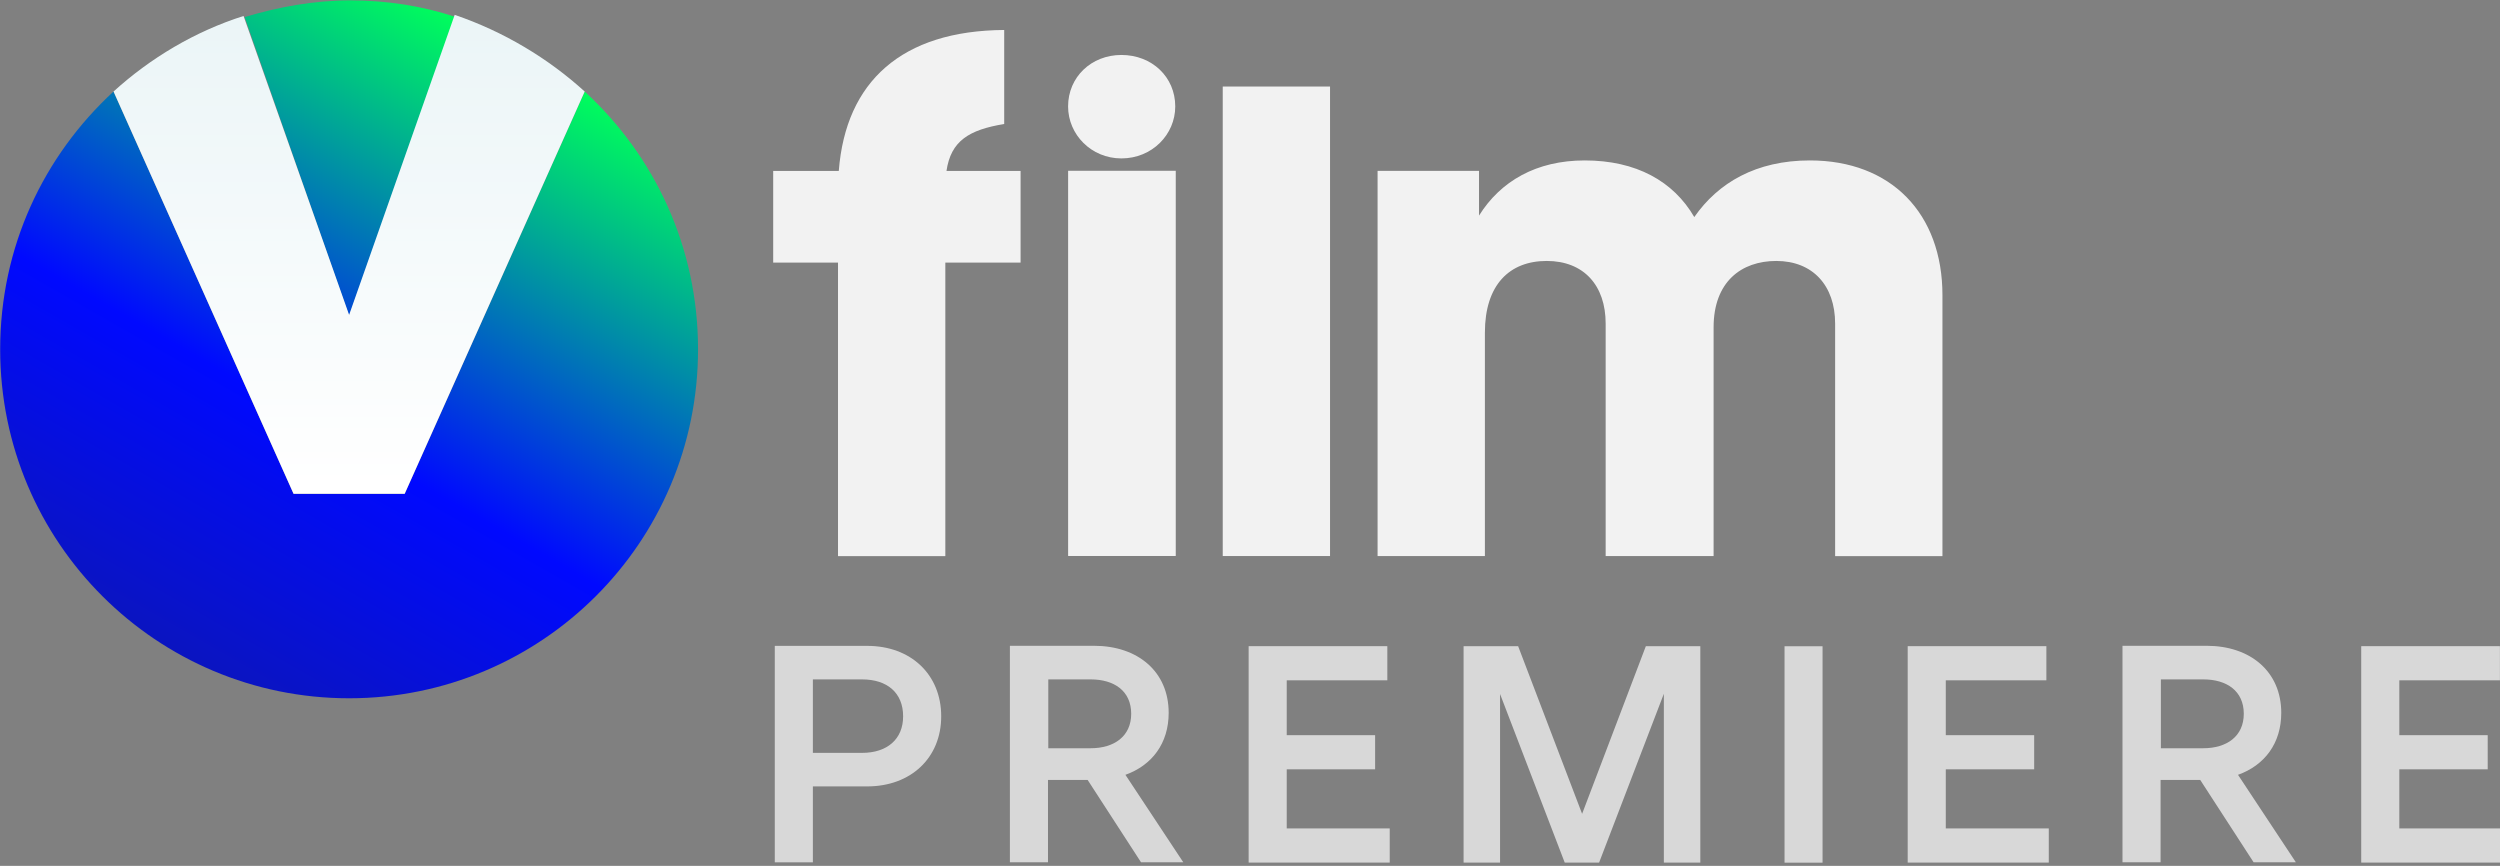 <svg width="800.05" height="277.1" version="1.1" viewBox="0 0 211.68 73.315" xmlns="http://www.w3.org/2000/svg">
 <rect x="0" y="0" width="211.68" height="73.315" fill="#808080" stroke="none"/>
 <defs>
  <linearGradient id="paint0_linear" x1="58.828" x2="192.1" y1="386.87" y2="153.49" gradientUnits="userSpaceOnUse">
   <stop stop-color="#16217C" offset="0"/>
   <stop stop-color="#16217C" offset=".004"/>
   <stop stop-color="#0009FF" offset=".569"/>
   <stop stop-color="#00FF5B" offset="1"/>
  </linearGradient>
  <linearGradient id="paint1_linear" x1="91.127" x2="224.4" y1="405.32" y2="171.93" gradientUnits="userSpaceOnUse">
   <stop stop-color="#16217C" offset="0"/>
   <stop stop-color="#16217C" offset=".004"/>
   <stop stop-color="#0009FF" offset=".569"/>
   <stop stop-color="#00FF5B" offset="1"/>
  </linearGradient>
  <linearGradient id="paint2_linear" x1="178.09" x2="178.09" y1="162.69" y2="290.89" gradientUnits="userSpaceOnUse">
   <stop stop-color="#EBF5F7" offset="0"/>
   <stop stop-color="#fff" offset=".997"/>
   <stop stop-color="#fff" offset="1"/>
  </linearGradient>
 </defs>
 <g transform="translate(-84.659 -114.94)">
  <g fill="#f2f2f2">
   <path d="m188.19 162.02h9.086v-39.753h-9.086z"/>
   <g transform="matrix(6.542 0 0 -6.542 249.13 139.94)">
    <path d="m0 0v-3.376h-1.389v3.009c0 0.492-0.289 0.811-0.762 0.811-0.453 0-0.811-0.271-0.811-0.859v-2.961h-1.397v3.009c0 0.492-0.281 0.811-0.763 0.811s-0.8-0.309-0.8-0.927v-2.893h-1.389v4.986h1.313v-0.579c0.278 0.445 0.741 0.714 1.368 0.714 0.666 0 1.148-0.269 1.418-0.733 0.309 0.444 0.8 0.733 1.496 0.733 1.05 0 1.716-0.685 1.716-1.745" fill="#f2f2f2"/>
   </g>
   <g transform="matrix(6.542 0 0 -6.542 164.8 129.41)">
    <path d="m0 0c0.057 0.389 0.292 0.532 0.747 0.607v1.217c-1.325-9e-3 -2.051-0.666-2.141-1.824h-0.849v-1.187h0.839v-3.799h1.389v3.799h0.974v1.187z" fill="#f2f2f2"/>
   </g>
   <g transform="matrix(6.542 0 0 -6.542 184.17 123.95)">
    <path d="m0 0c0-0.365-0.301-0.673-0.697-0.673-0.389 0-0.69 0.308-0.69 0.673 0 0.38 0.301 0.666 0.69 0.666 0.396 0 0.697-0.286 0.697-0.666" fill="#f2f2f2"/>
   </g>
   <path d="m175.1 129.4h9.112v32.616h-9.112z"/>
  </g>
  <g transform="matrix(.311 0 0 .311 58.861 65.836)">
   <path d="m178 243.92-28.44-81.386c9.077-2.723 18.758-4.538 28.743-4.538 9.984 0 19.665 1.513 28.742 4.538z" fill="url(#paint0_linear)"/>
   <path d="m273 253c0 52.643-42.659 95-95 95s-95-42.357-95-95c0-27.835 11.799-52.644 30.86-70.191l49.013 109.52h30.254l49.013-109.52c19.061 17.547 30.86 42.356 30.86 70.191z" fill="url(#paint1_linear)"/>
   <path d="m242.14 182.81-49.013 109.52h-30.255l-49.013-109.52c9.984-9.076 22.086-16.337 35.398-20.573l28.743 81.386 28.742-81.688c13.312 4.538 25.414 11.799 35.398 20.875z" fill="url(#paint2_linear)"/>
  </g>
  <g transform="matrix(6.542 0 0 -6.542 -2348.2 4526.5)" fill="#d8d8d8">
   <g transform="translate(383.04 664.6)">
    <path d="m0 0c0.327 0 0.532 0.178 0.532 0.473 0 0.304-0.205 0.478-0.532 0.478h-0.636v-0.951zm0.066 1.385c0.568 0 0.959-0.372 0.959-0.912 0-0.536-0.391-0.907-0.959-0.907h-0.702v-0.983h-0.493v2.802z" fill="#d8d8d8"/>
   </g>
   <g transform="translate(386 664.66)">
    <path d="m0 0c0.303 0 0.524 0.154 0.524 0.446 0 0.296-0.221 0.445-0.524 0.445h-0.549v-0.891zm-0.04-0.41h-0.513v-1.066h-0.493v2.802h1.089c0.564 0 0.966-0.332 0.966-0.868 0-0.395-0.216-0.679-0.56-0.802l0.749-1.132h-0.547z" fill="#d8d8d8"/>
   </g>
   <g transform="translate(389.87 663.18)">
    <path d="m0 0h-1.826v2.801h1.795v-0.442h-1.302v-0.71h1.144v-0.442h-1.144v-0.765h1.333z" fill="#d8d8d8"/>
   </g>
   <g transform="translate(393.89 663.18)">
    <path d="m0 0h-0.472v2.185l-0.838-2.185h-0.445l-0.837 2.182v-2.182h-0.472v2.801h0.706l0.828-2.17 0.825 2.17h0.705z" fill="#d8d8d8"/>
   </g>
   <path d="m394.98 665.98h0.492v-2.801h-0.492z"/>
   <g transform="translate(398.4 663.18)">
    <path d="m0 0h-1.826v2.801h1.795v-0.442h-1.302v-0.71h1.144v-0.442h-1.144v-0.765h1.333z" fill="#d8d8d8"/>
   </g>
   <g transform="translate(400.4 664.66)">
    <path d="m0 0c0.303 0 0.524 0.154 0.524 0.446 0 0.296-0.221 0.445-0.524 0.445h-0.549v-0.891zm-0.04-0.41h-0.513v-1.066h-0.493v2.802h1.089c0.564 0 0.966-0.332 0.966-0.868 0-0.395-0.216-0.679-0.56-0.802l0.749-1.132h-0.547z" fill="#d8d8d8"/>
   </g>
   <g transform="translate(404.27 663.18)">
    <path d="m0 0h-1.826v2.801h1.795v-0.442h-1.302v-0.71h1.144v-0.442h-1.144v-0.765h1.333z" fill="#d8d8d8"/>
   </g>
  </g>
 </g>
</svg>
